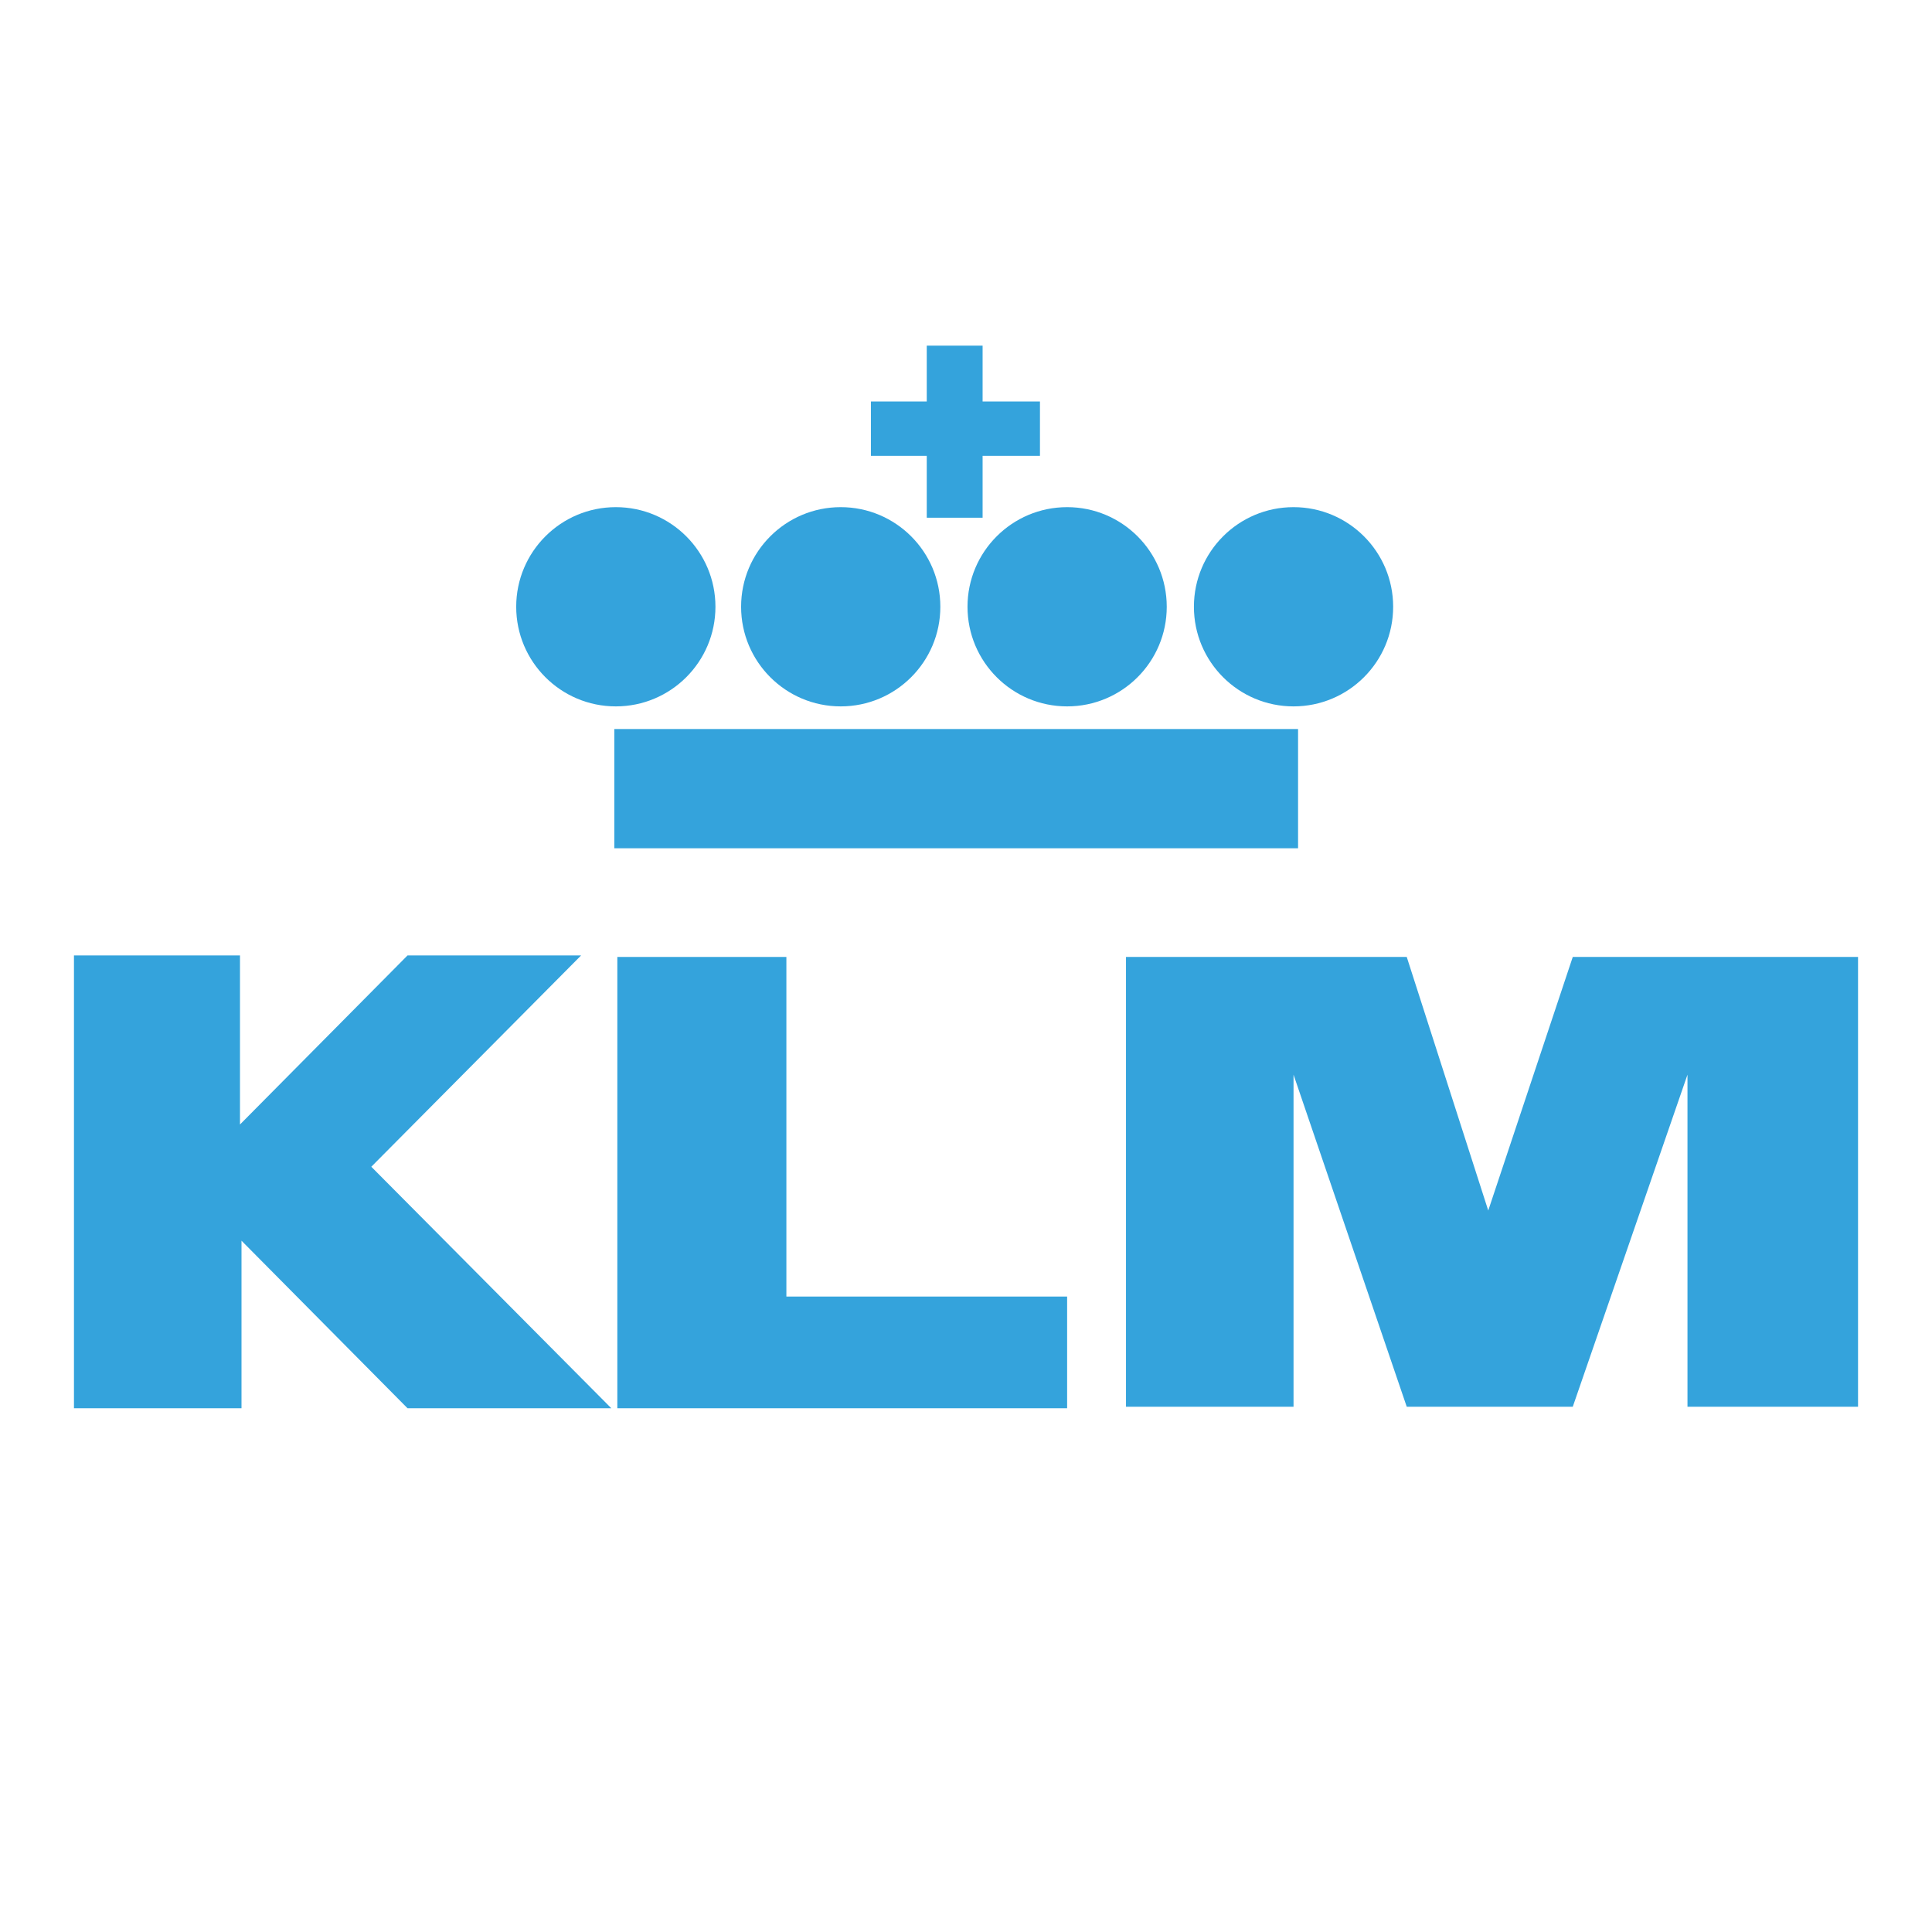 <?xml version="1.0" encoding="utf-8"?>
<!-- Generator: Adobe Illustrator 27.0.1, SVG Export Plug-In . SVG Version: 6.00 Build 0)  -->
<svg version="1.1" id="Laag_1" xmlns="http://www.w3.org/2000/svg" xmlns:xlink="http://www.w3.org/1999/xlink" x="0px" y="0px"
	 viewBox="0 0 128 128" style="enable-background:new 0 0 128 128;" xml:space="preserve">
<style type="text/css">
	.st0{fill-rule:evenodd;clip-rule:evenodd;fill:#34A3DC;}
</style>
<g>
	<rect x="40.7" y="48.3" class="st0" width="45.3" height="7.9"/>
	<circle class="st0" cx="40.8" cy="40.2" r="6.6"/>
	<circle class="st0" cx="55.7" cy="40.2" r="6.6"/>
	<circle class="st0" cx="70.7" cy="40.2" r="6.6"/>
	<circle class="st0" cx="85.7" cy="40.2" r="6.6"/>
	<rect x="57.7" y="26.6" class="st0" width="11.2" height="3.6"/>
	<rect x="61.4" y="22.9" class="st0" width="3.7" height="11.4"/>
	<polygon class="st0" points="4.9,63.3 15.9,63.3 15.9,74.5 27,63.3 38.5,63.3 24.6,77.3 40.5,93.3 27,93.3 16,82.2 16,93.3 
		4.9,93.3 	"/>
	<g>
		<g>
			<polygon class="st0" points="52.1,85.9 52.1,63.4 40.9,63.4 40.9,85.9 40.9,93.3 52.1,93.3 70.7,93.3 70.7,85.9 			"/>
		</g>
	</g>
	<polygon class="st0" points="74.6,63.4 93.2,63.4 98.6,80.2 104.2,63.4 123.1,63.4 123.1,93.2 111.8,93.2 111.8,71.2 104.2,93.2 
		93.2,93.2 85.7,71.2 85.7,93.2 74.6,93.2 	"/>
</g>
</svg>
